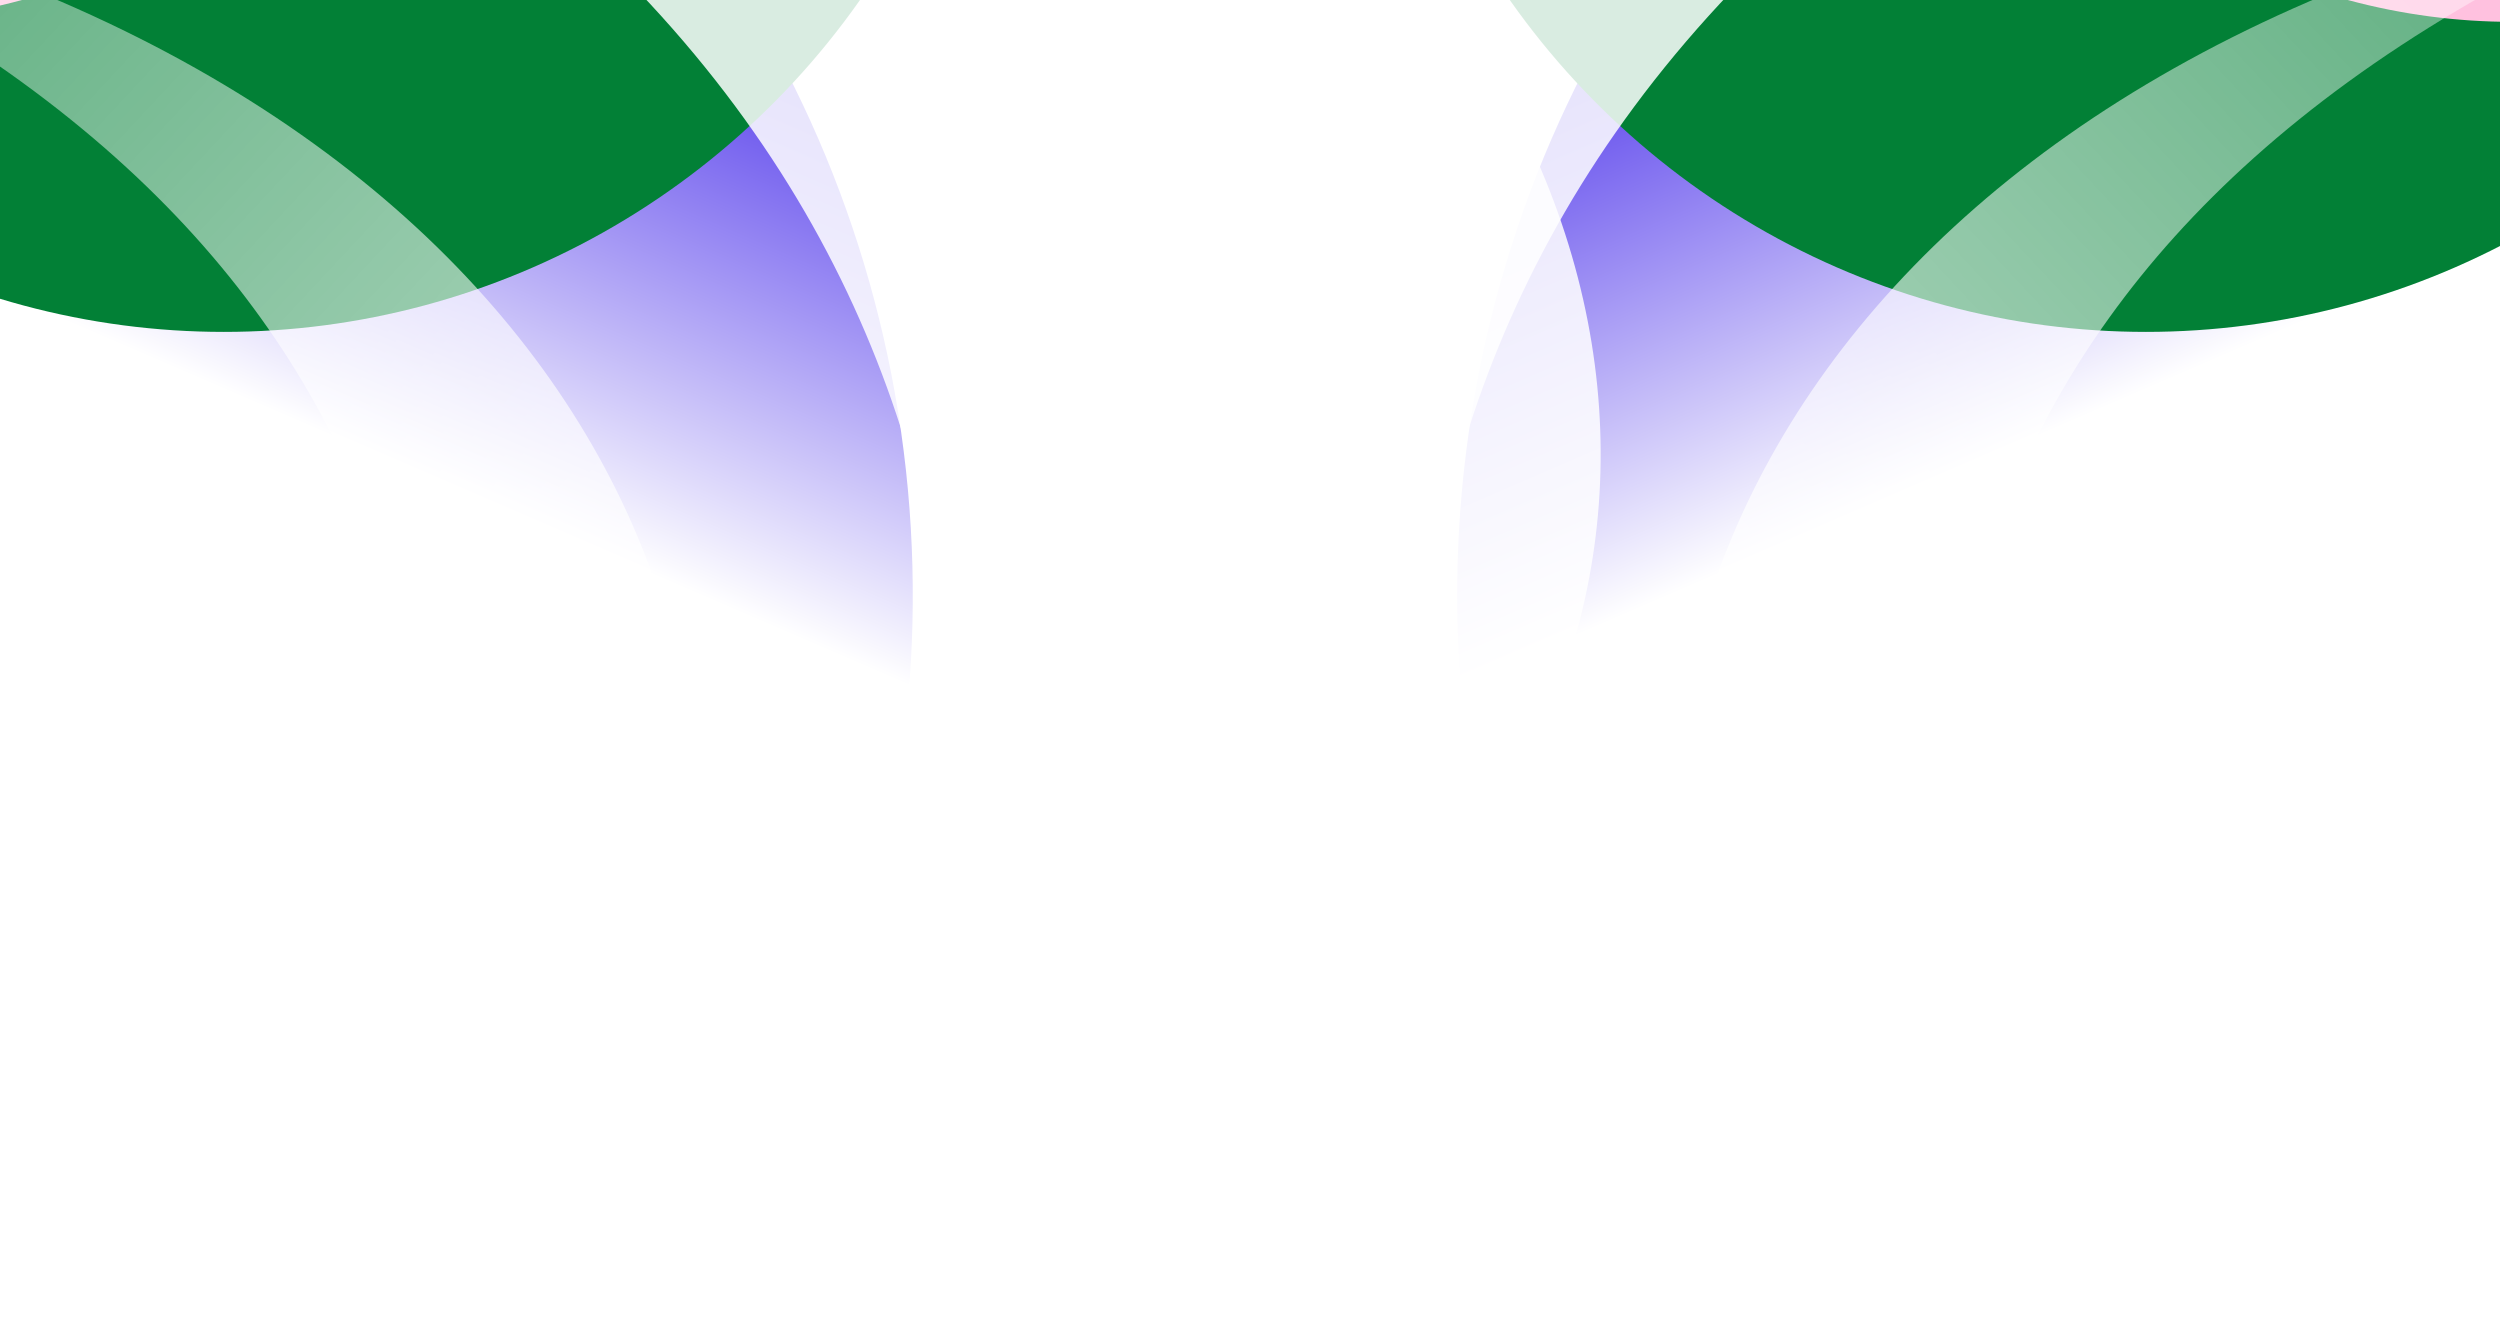 <svg width="1440" height="768" viewBox="0 0 1440 768" fill="none" xmlns="http://www.w3.org/2000/svg">
<g clip-path="url(#clip0_263_2205)">
<g filter="url(#filter0_f_263_2205)">
<ellipse cx="664.985" cy="673.184" rx="664.985" ry="673.184" transform="matrix(0.622 -0.783 -0.783 -0.622 1622.83 1290.4)" fill="url(#paint0_linear_263_2205)"/>
</g>
<g filter="url(#filter1_f_263_2205)">
<ellipse cx="449.681" cy="454.849" rx="449.681" ry="454.849" transform="matrix(-1 0 0 1 1685.74 -718.523)" fill="#028036"/>
</g>
<g filter="url(#filter2_f_263_2205)">
<ellipse cx="367.337" cy="371.793" rx="367.337" ry="371.793" transform="matrix(-1 0 0 1 1814.42 -731)" fill="#FFC1DF"/>
</g>
<g filter="url(#filter3_f_263_2205)">
<path d="M658.633 653.535C518.225 303.215 740.059 -128.066 1375.14 -247.196C785.873 -6.793 779.626 391.712 834.37 688.696L658.633 653.535Z" fill="white" fill-opacity="0.85"/>
</g>
<g filter="url(#filter4_f_263_2205)">
<path d="M516.567 488.432C361.606 272.29 440.937 -60.134 855.532 -248.389C492.67 15.159 555.366 288.923 642.74 482.961L516.567 488.432Z" fill="white" fill-opacity="0.85"/>
</g>
<g filter="url(#filter5_f_263_2205)">
<path d="M993.118 638.495C885.229 359.019 1065.68 18.957 1570.96 -69.155C1100.81 115.677 1091.81 431.912 1132.25 668.185L993.118 638.495Z" fill="url(#paint1_linear_263_2205)" fill-opacity="0.7"/>
</g>
<g filter="url(#filter6_f_263_2205)">
<path d="M1209.52 679.957C1165.3 383.661 1415.68 91.241 1928.01 115.658C1428.83 193.301 1845.53 591.79 1833.37 831.19L1209.52 679.957Z" fill="white" fill-opacity="0.8"/>
</g>
<g filter="url(#filter7_f_263_2205)">
<ellipse cx="-144.271" cy="350.994" rx="664.985" ry="673.184" transform="rotate(-128.459 -144.271 350.994)" fill="url(#paint2_linear_263_2205)"/>
</g>
<g filter="url(#filter8_f_263_2205)">
<ellipse cx="128.942" cy="-263.674" rx="449.681" ry="454.849" fill="#028036"/>
</g>
<g filter="url(#filter9_f_263_2205)">
<ellipse cx="-82.086" cy="-359.207" rx="367.337" ry="371.793" fill="#FFC1DF"/>
</g>
<g filter="url(#filter10_f_263_2205)">
<path d="M706.367 653.535C846.775 303.215 624.941 -128.066 -10.144 -247.196C579.127 -6.793 585.374 391.712 530.63 688.696L706.367 653.535Z" fill="white" fill-opacity="0.85"/>
</g>
<g filter="url(#filter11_f_263_2205)">
<path d="M848.433 488.432C1003.39 272.29 924.063 -60.134 509.468 -248.389C872.33 15.159 809.634 288.923 722.26 482.961L848.433 488.432Z" fill="white" fill-opacity="0.85"/>
</g>
<g filter="url(#filter12_f_263_2205)">
<path d="M371.882 638.495C479.771 359.019 299.325 18.957 -205.957 -69.155C264.192 115.677 273.193 431.912 232.754 668.185L371.882 638.495Z" fill="url(#paint3_linear_263_2205)" fill-opacity="0.7"/>
</g>
<g filter="url(#filter13_f_263_2205)">
<path d="M155.485 679.957C199.704 383.661 -50.683 91.241 -563.009 115.658C-63.834 193.301 -480.532 591.79 -468.369 831.19L155.485 679.957Z" fill="white" fill-opacity="0.8"/>
</g>
</g>
<defs>
<filter id="filter0_f_263_2205" x="482.753" y="-673.663" width="2053.04" height="2049.31" filterUnits="userSpaceOnUse" color-interpolation-filters="sRGB">
<feFlood flood-opacity="0" result="BackgroundImageFix"/>
<feBlend mode="normal" in="SourceGraphic" in2="BackgroundImageFix" result="shape"/>
<feGaussianBlur stdDeviation="178.232" result="effect1_foregroundBlur_263_2205"/>
</filter>
<filter id="filter1_f_263_2205" x="429.913" y="-1074.99" width="1612.29" height="1622.63" filterUnits="userSpaceOnUse" color-interpolation-filters="sRGB">
<feFlood flood-opacity="0" result="BackgroundImageFix"/>
<feBlend mode="normal" in="SourceGraphic" in2="BackgroundImageFix" result="shape"/>
<feGaussianBlur stdDeviation="178.232" result="effect1_foregroundBlur_263_2205"/>
</filter>
<filter id="filter2_f_263_2205" x="723.284" y="-1087.46" width="1447.6" height="1456.52" filterUnits="userSpaceOnUse" color-interpolation-filters="sRGB">
<feFlood flood-opacity="0" result="BackgroundImageFix"/>
<feBlend mode="normal" in="SourceGraphic" in2="BackgroundImageFix" result="shape"/>
<feGaussianBlur stdDeviation="178.232" result="effect1_foregroundBlur_263_2205"/>
</filter>
<filter id="filter3_f_263_2205" x="439.947" y="-425.428" width="1113.43" height="1292.36" filterUnits="userSpaceOnUse" color-interpolation-filters="sRGB">
<feFlood flood-opacity="0" result="BackgroundImageFix"/>
<feBlend mode="normal" in="SourceGraphic" in2="BackgroundImageFix" result="shape"/>
<feGaussianBlur stdDeviation="89.116" result="effect1_foregroundBlur_263_2205"/>
</filter>
<filter id="filter4_f_263_2205" x="264.775" y="-426.622" width="768.989" height="1093.29" filterUnits="userSpaceOnUse" color-interpolation-filters="sRGB">
<feFlood flood-opacity="0" result="BackgroundImageFix"/>
<feBlend mode="normal" in="SourceGraphic" in2="BackgroundImageFix" result="shape"/>
<feGaussianBlur stdDeviation="89.116" result="effect1_foregroundBlur_263_2205"/>
</filter>
<filter id="filter5_f_263_2205" x="838.313" y="-193.918" width="857.407" height="986.866" filterUnits="userSpaceOnUse" color-interpolation-filters="sRGB">
<feFlood flood-opacity="0" result="BackgroundImageFix"/>
<feBlend mode="normal" in="SourceGraphic" in2="BackgroundImageFix" result="shape"/>
<feGaussianBlur stdDeviation="62.381" result="effect1_foregroundBlur_263_2205"/>
</filter>
<filter id="filter6_f_263_2205" x="990.644" y="-99.65" width="1151.24" height="1144.72" filterUnits="userSpaceOnUse" color-interpolation-filters="sRGB">
<feFlood flood-opacity="0" result="BackgroundImageFix"/>
<feBlend mode="normal" in="SourceGraphic" in2="BackgroundImageFix" result="shape"/>
<feGaussianBlur stdDeviation="106.94" result="effect1_foregroundBlur_263_2205"/>
</filter>
<filter id="filter7_f_263_2205" x="-1170.79" y="-673.663" width="2053.04" height="2049.31" filterUnits="userSpaceOnUse" color-interpolation-filters="sRGB">
<feFlood flood-opacity="0" result="BackgroundImageFix"/>
<feBlend mode="normal" in="SourceGraphic" in2="BackgroundImageFix" result="shape"/>
<feGaussianBlur stdDeviation="178.232" result="effect1_foregroundBlur_263_2205"/>
</filter>
<filter id="filter8_f_263_2205" x="-677.204" y="-1074.99" width="1612.29" height="1622.63" filterUnits="userSpaceOnUse" color-interpolation-filters="sRGB">
<feFlood flood-opacity="0" result="BackgroundImageFix"/>
<feBlend mode="normal" in="SourceGraphic" in2="BackgroundImageFix" result="shape"/>
<feGaussianBlur stdDeviation="178.232" result="effect1_foregroundBlur_263_2205"/>
</filter>
<filter id="filter9_f_263_2205" x="-805.888" y="-1087.46" width="1447.6" height="1456.52" filterUnits="userSpaceOnUse" color-interpolation-filters="sRGB">
<feFlood flood-opacity="0" result="BackgroundImageFix"/>
<feBlend mode="normal" in="SourceGraphic" in2="BackgroundImageFix" result="shape"/>
<feGaussianBlur stdDeviation="178.232" result="effect1_foregroundBlur_263_2205"/>
</filter>
<filter id="filter10_f_263_2205" x="-188.377" y="-425.428" width="1113.43" height="1292.36" filterUnits="userSpaceOnUse" color-interpolation-filters="sRGB">
<feFlood flood-opacity="0" result="BackgroundImageFix"/>
<feBlend mode="normal" in="SourceGraphic" in2="BackgroundImageFix" result="shape"/>
<feGaussianBlur stdDeviation="89.116" result="effect1_foregroundBlur_263_2205"/>
</filter>
<filter id="filter11_f_263_2205" x="331.236" y="-426.622" width="768.989" height="1093.29" filterUnits="userSpaceOnUse" color-interpolation-filters="sRGB">
<feFlood flood-opacity="0" result="BackgroundImageFix"/>
<feBlend mode="normal" in="SourceGraphic" in2="BackgroundImageFix" result="shape"/>
<feGaussianBlur stdDeviation="89.116" result="effect1_foregroundBlur_263_2205"/>
</filter>
<filter id="filter12_f_263_2205" x="-330.72" y="-193.918" width="857.407" height="986.866" filterUnits="userSpaceOnUse" color-interpolation-filters="sRGB">
<feFlood flood-opacity="0" result="BackgroundImageFix"/>
<feBlend mode="normal" in="SourceGraphic" in2="BackgroundImageFix" result="shape"/>
<feGaussianBlur stdDeviation="62.381" result="effect1_foregroundBlur_263_2205"/>
</filter>
<filter id="filter13_f_263_2205" x="-776.888" y="-99.65" width="1151.24" height="1144.72" filterUnits="userSpaceOnUse" color-interpolation-filters="sRGB">
<feFlood flood-opacity="0" result="BackgroundImageFix"/>
<feBlend mode="normal" in="SourceGraphic" in2="BackgroundImageFix" result="shape"/>
<feGaussianBlur stdDeviation="106.94" result="effect1_foregroundBlur_263_2205"/>
</filter>
<linearGradient id="paint0_linear_263_2205" x1="490.852" y1="1021.09" x2="664.985" y2="1346.37" gradientUnits="userSpaceOnUse">
<stop stop-color="white"/>
<stop offset="1" stop-color="#391DE8"/>
</linearGradient>
<linearGradient id="paint1_linear_263_2205" x1="1063.17" y1="414.585" x2="1975.44" y2="-437.301" gradientUnits="userSpaceOnUse">
<stop stop-color="white"/>
<stop offset="1" stop-color="white" stop-opacity="0"/>
</linearGradient>
<linearGradient id="paint2_linear_263_2205" x1="-318.404" y1="698.904" x2="-144.271" y2="1024.18" gradientUnits="userSpaceOnUse">
<stop stop-color="white"/>
<stop offset="1" stop-color="#391DE8"/>
</linearGradient>
<linearGradient id="paint3_linear_263_2205" x1="301.832" y1="414.585" x2="-610.438" y2="-437.301" gradientUnits="userSpaceOnUse">
<stop stop-color="white"/>
<stop offset="1" stop-color="white" stop-opacity="0"/>
</linearGradient>
<clipPath id="clip0_263_2205">
<rect width="1440" height="768" fill="white"/>
</clipPath>
</defs>
</svg>
